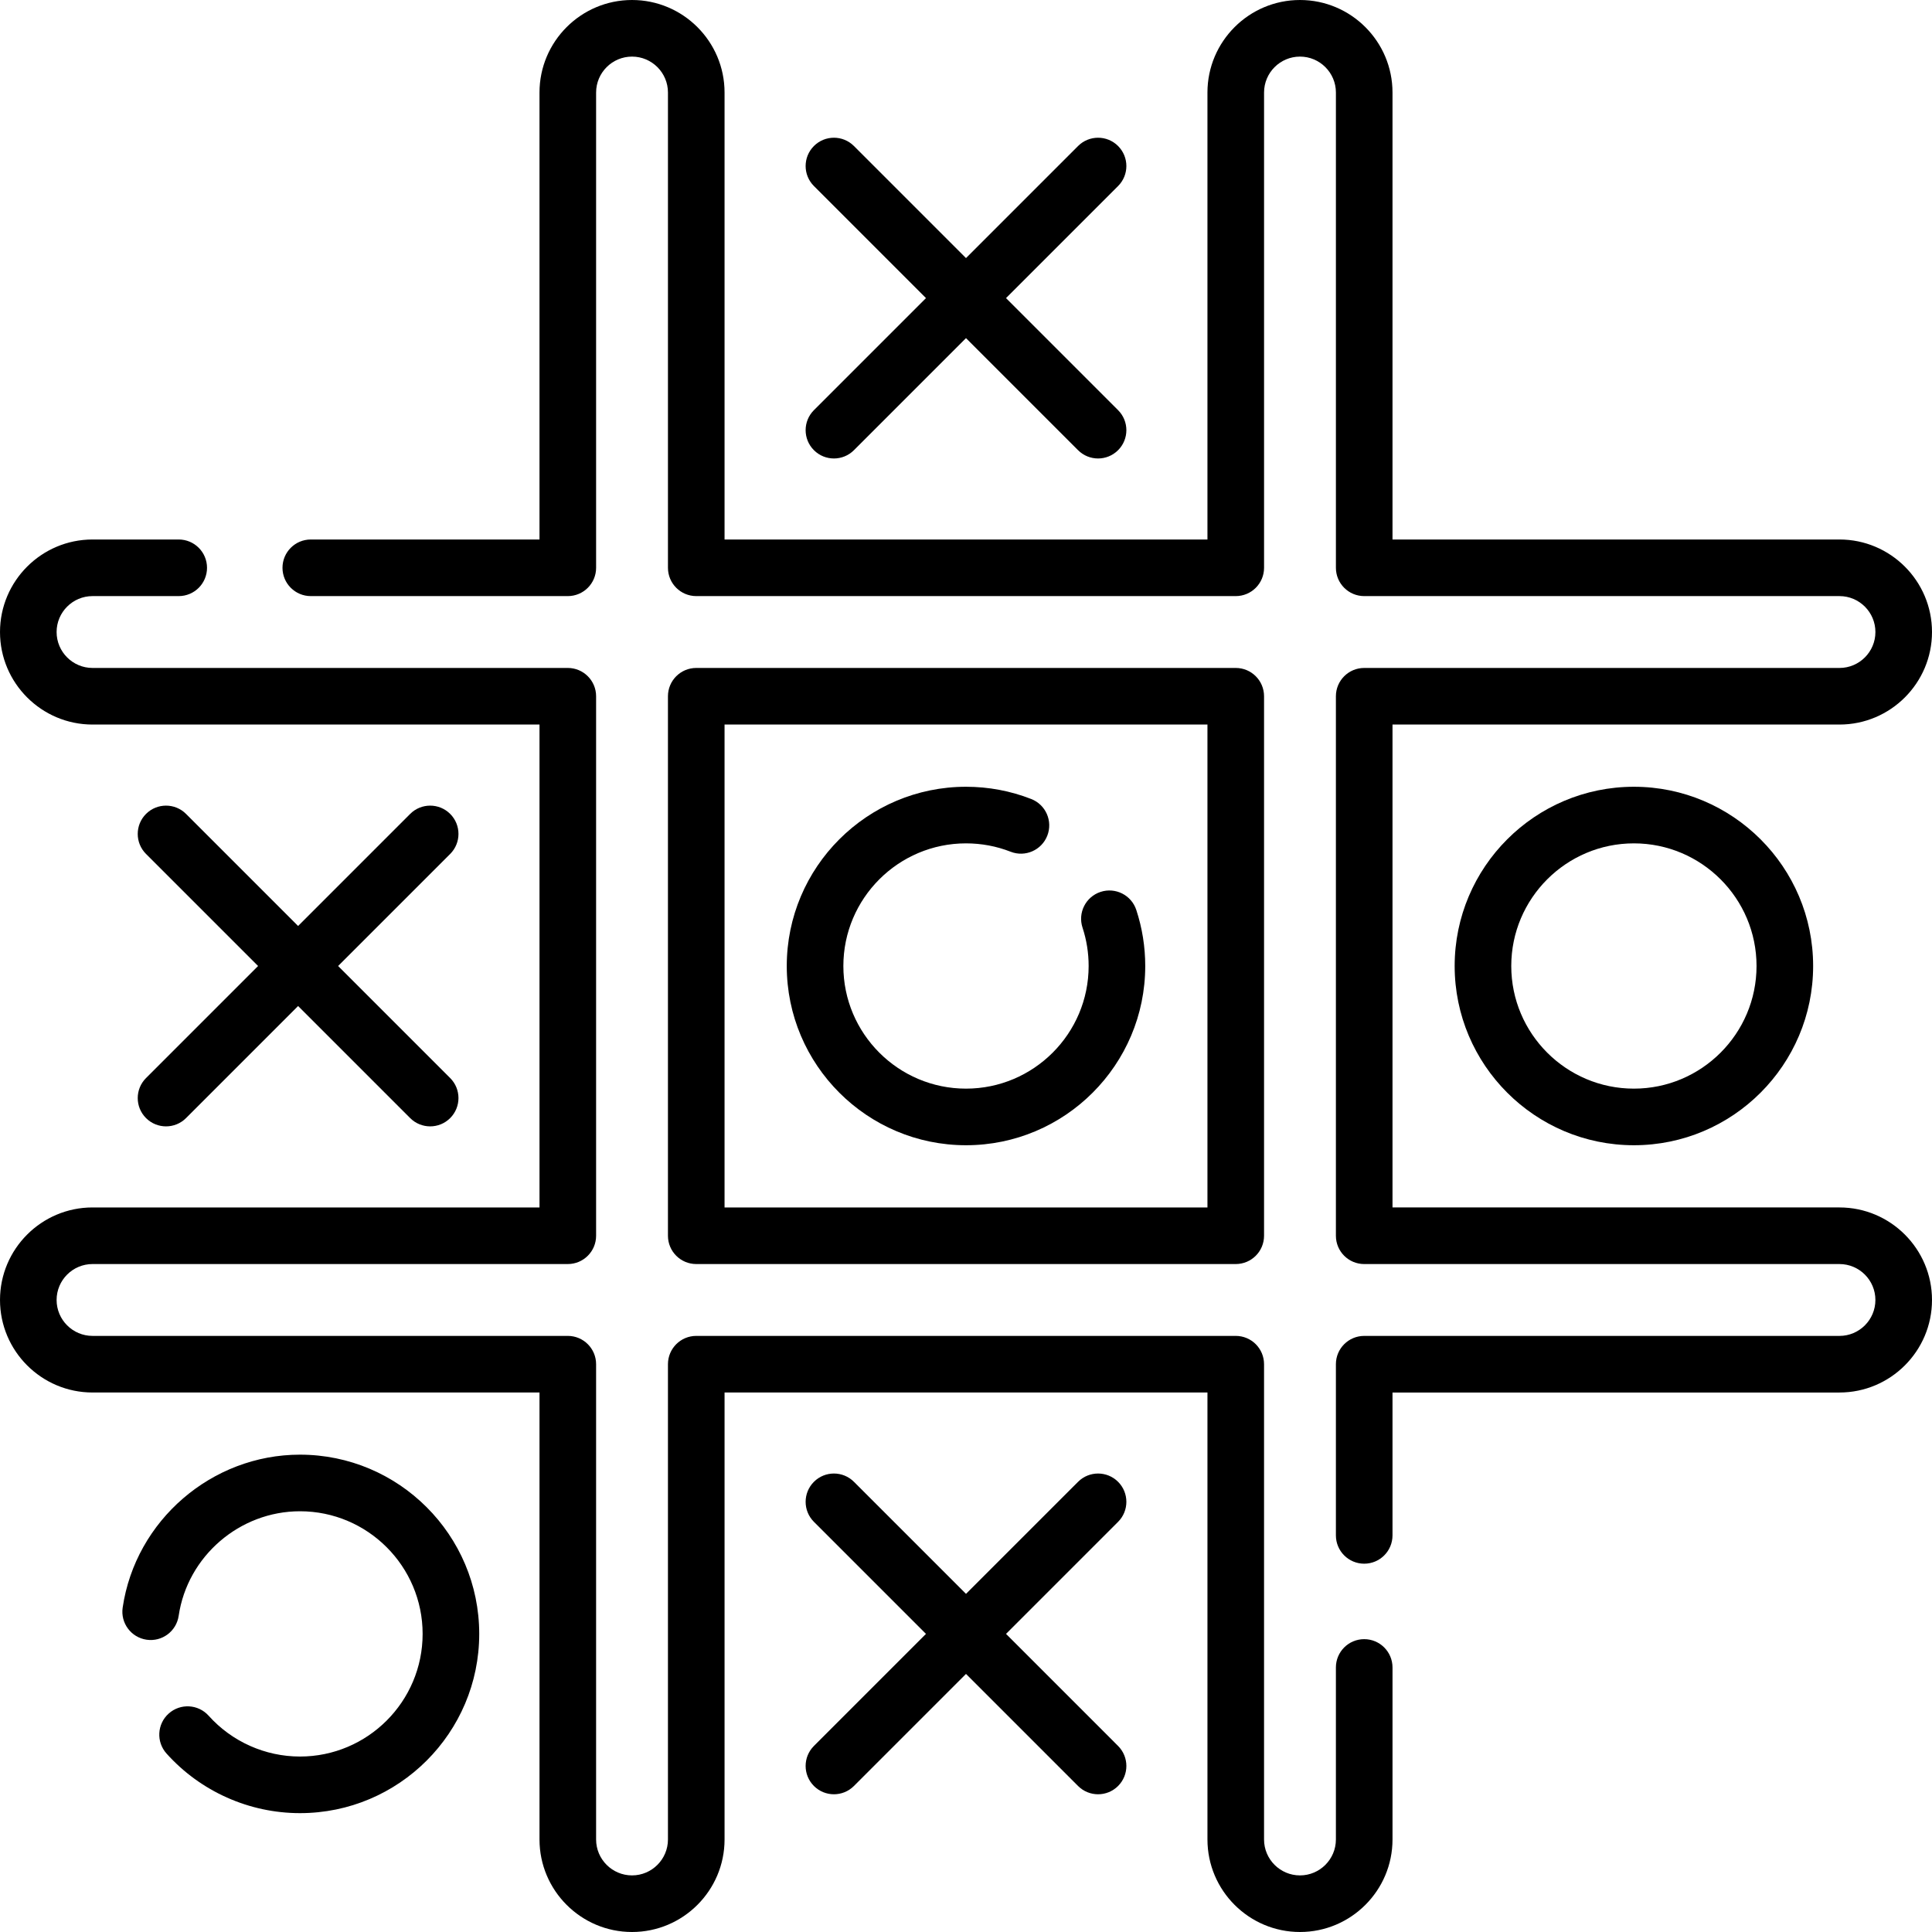 <svg id="Capa_1" enable-background="new 0 0 512 512" height="512" viewBox="0 0 512 512" width="512" xmlns="http://www.w3.org/2000/svg"><g><path d="m361.527 434.394c-4.143 0-7.5 3.358-7.5 7.5v45.586c0 5.25-4.271 9.521-9.521 9.521s-9.521-4.271-9.521-9.521v-125.953c0-4.142-3.357-7.5-7.5-7.5h-142.971c-4.142 0-7.5 3.358-7.5 7.5v125.952c0 5.25-4.271 9.521-9.521 9.521s-9.521-4.271-9.521-9.521v-125.952c0-4.142-3.358-7.5-7.5-7.5h-125.951c-5.25 0-9.521-4.271-9.521-9.521s4.271-9.521 9.521-9.521h125.952c4.142 0 7.5-3.358 7.5-7.5v-142.971c0-4.142-3.358-7.5-7.5-7.5h-125.952c-5.25 0-9.521-4.271-9.521-9.521s4.271-9.521 9.521-9.521h22.841c4.142 0 7.5-3.358 7.5-7.5s-3.358-7.5-7.5-7.5h-22.841c-13.521.001-24.521 11.001-24.521 24.521s11 24.521 24.521 24.521h118.452v127.973h-118.452c-13.521-.001-24.521 10.999-24.521 24.52s11 24.521 24.521 24.521h118.452v118.452c0 13.521 11 24.521 24.521 24.521s24.521-11 24.521-24.521v-118.453h127.973v118.452c0 13.521 11 24.521 24.521 24.521s24.521-11 24.521-24.521v-45.586c-.003-4.142-3.36-7.499-7.503-7.499z"/><path d="m184.514 334.986h142.973c4.143 0 7.5-3.358 7.5-7.5v-142.972c0-4.142-3.357-7.5-7.5-7.5h-142.973c-4.142 0-7.5 3.358-7.5 7.5v142.973c0 4.141 3.358 7.499 7.5 7.499zm7.5-142.972h127.973v127.973h-127.973z"/><path d="m487.479 319.986h-118.452v-127.972h118.452c13.521 0 24.521-11 24.521-24.521s-11-24.521-24.521-24.521h-118.452v-118.451c0-13.521-11-24.521-24.52-24.521s-24.521 11-24.521 24.521v118.452h-127.972v-118.452c0-13.521-11-24.521-24.521-24.521s-24.521 11-24.521 24.521v118.452h-60.61c-4.142 0-7.5 3.358-7.5 7.5s3.358 7.5 7.5 7.5h68.111c4.142 0 7.5-3.358 7.5-7.5v-125.952c0-5.25 4.271-9.521 9.521-9.521s9.521 4.271 9.521 9.521v125.952c0 4.142 3.358 7.5 7.5 7.5h142.973c4.143 0 7.5-3.358 7.5-7.5v-125.952c0-5.25 4.271-9.521 9.521-9.521s9.521 4.271 9.521 9.521v125.952c0 4.142 3.357 7.5 7.5 7.5h125.952c5.25 0 9.521 4.271 9.521 9.521s-4.271 9.521-9.521 9.521h-125.955c-4.143 0-7.5 3.358-7.5 7.5v142.973c0 4.142 3.357 7.5 7.5 7.5h125.952c5.25 0 9.521 4.271 9.521 9.521s-4.271 9.521-9.521 9.521h-125.952c-4.143 0-7.5 3.358-7.5 7.5v45.366c0 4.142 3.357 7.5 7.5 7.5s7.5-3.358 7.5-7.5v-37.866h118.452c13.521 0 24.521-11 24.521-24.521s-11-24.523-24.521-24.523z"/><path d="m291.66 236.363c-3.935 1.294-6.075 5.533-4.78 9.468 1.075 3.269 1.62 6.69 1.62 10.169 0 17.92-14.579 32.5-32.5 32.5-17.92 0-32.5-14.58-32.5-32.5s14.58-32.5 32.5-32.5c4.086 0 8.065.746 11.828 2.217 3.86 1.511 8.208-.396 9.717-4.253 1.508-3.858-.396-8.208-4.254-9.716-5.511-2.155-11.328-3.248-17.291-3.248-26.191 0-47.5 21.309-47.5 47.5s21.309 47.5 47.5 47.5 47.5-21.309 47.5-47.5c0-5.074-.798-10.072-2.372-14.856-1.294-3.935-5.53-6.076-9.468-4.781z"/><path d="m385.5 256c0 26.191 21.309 47.5 47.5 47.5s47.5-21.309 47.5-47.5-21.309-47.5-47.5-47.5-47.5 21.309-47.5 47.5zm80 0c0 17.92-14.579 32.5-32.5 32.5s-32.5-14.58-32.5-32.5 14.579-32.5 32.5-32.5 32.5 14.58 32.5 32.5z"/><path d="m79.5 385.5c-23.385 0-43.587 17.423-46.991 40.527-.604 4.098 2.229 7.91 6.327 8.513 4.104.605 7.909-2.229 8.513-6.327 2.328-15.799 16.15-27.713 32.151-27.713 17.92 0 32.5 14.58 32.5 32.5s-14.58 32.5-32.5 32.5c-9.221 0-18.043-3.94-24.205-10.812-2.766-3.084-7.507-3.341-10.591-.577-3.083 2.766-3.342 7.507-.577 10.591 9.003 10.04 21.896 15.798 35.373 15.798 26.191 0 47.5-21.309 47.5-47.5s-21.309-47.5-47.5-47.5z"/><path d="m215.697 119.303c1.464 1.464 3.384 2.197 5.303 2.197s3.839-.732 5.303-2.197l29.697-29.696 29.696 29.697c1.465 1.464 3.385 2.197 5.304 2.197s3.839-.732 5.304-2.197c2.929-2.929 2.929-7.678 0-10.606l-29.697-29.698 29.697-29.697c2.929-2.929 2.929-7.678 0-10.606-2.93-2.929-7.678-2.929-10.607 0l-29.697 29.696-29.697-29.697c-2.929-2.929-7.678-2.929-10.606 0-2.929 2.929-2.929 7.678 0 10.606l29.696 29.698-29.697 29.697c-2.928 2.928-2.928 7.678.001 10.606z"/><path d="m38.697 296.303c1.464 1.464 3.384 2.197 5.303 2.197s3.839-.732 5.303-2.197l29.697-29.697 29.697 29.697c1.464 1.464 3.384 2.197 5.303 2.197s3.839-.732 5.303-2.197c2.929-2.929 2.929-7.678 0-10.606l-29.697-29.697 29.697-29.697c2.929-2.929 2.929-7.678 0-10.606-2.929-2.929-7.678-2.929-10.606 0l-29.697 29.697-29.697-29.697c-2.929-2.929-7.678-2.929-10.606 0-2.929 2.929-2.929 7.678 0 10.606l29.697 29.697-29.697 29.697c-2.929 2.928-2.929 7.678 0 10.606z"/><path d="m296.304 392.697c-2.93-2.929-7.678-2.929-10.607 0l-29.697 29.696-29.697-29.697c-2.929-2.929-7.678-2.929-10.606 0-2.929 2.929-2.929 7.678 0 10.606l29.696 29.698-29.697 29.697c-2.929 2.929-2.929 7.678 0 10.606 1.464 1.464 3.384 2.197 5.303 2.197s3.839-.732 5.303-2.197l29.698-29.696 29.696 29.697c1.465 1.464 3.385 2.197 5.304 2.197s3.839-.732 5.304-2.197c2.929-2.929 2.929-7.678 0-10.606l-29.697-29.698 29.697-29.697c2.928-2.928 2.928-7.678 0-10.606z"/></g></svg>